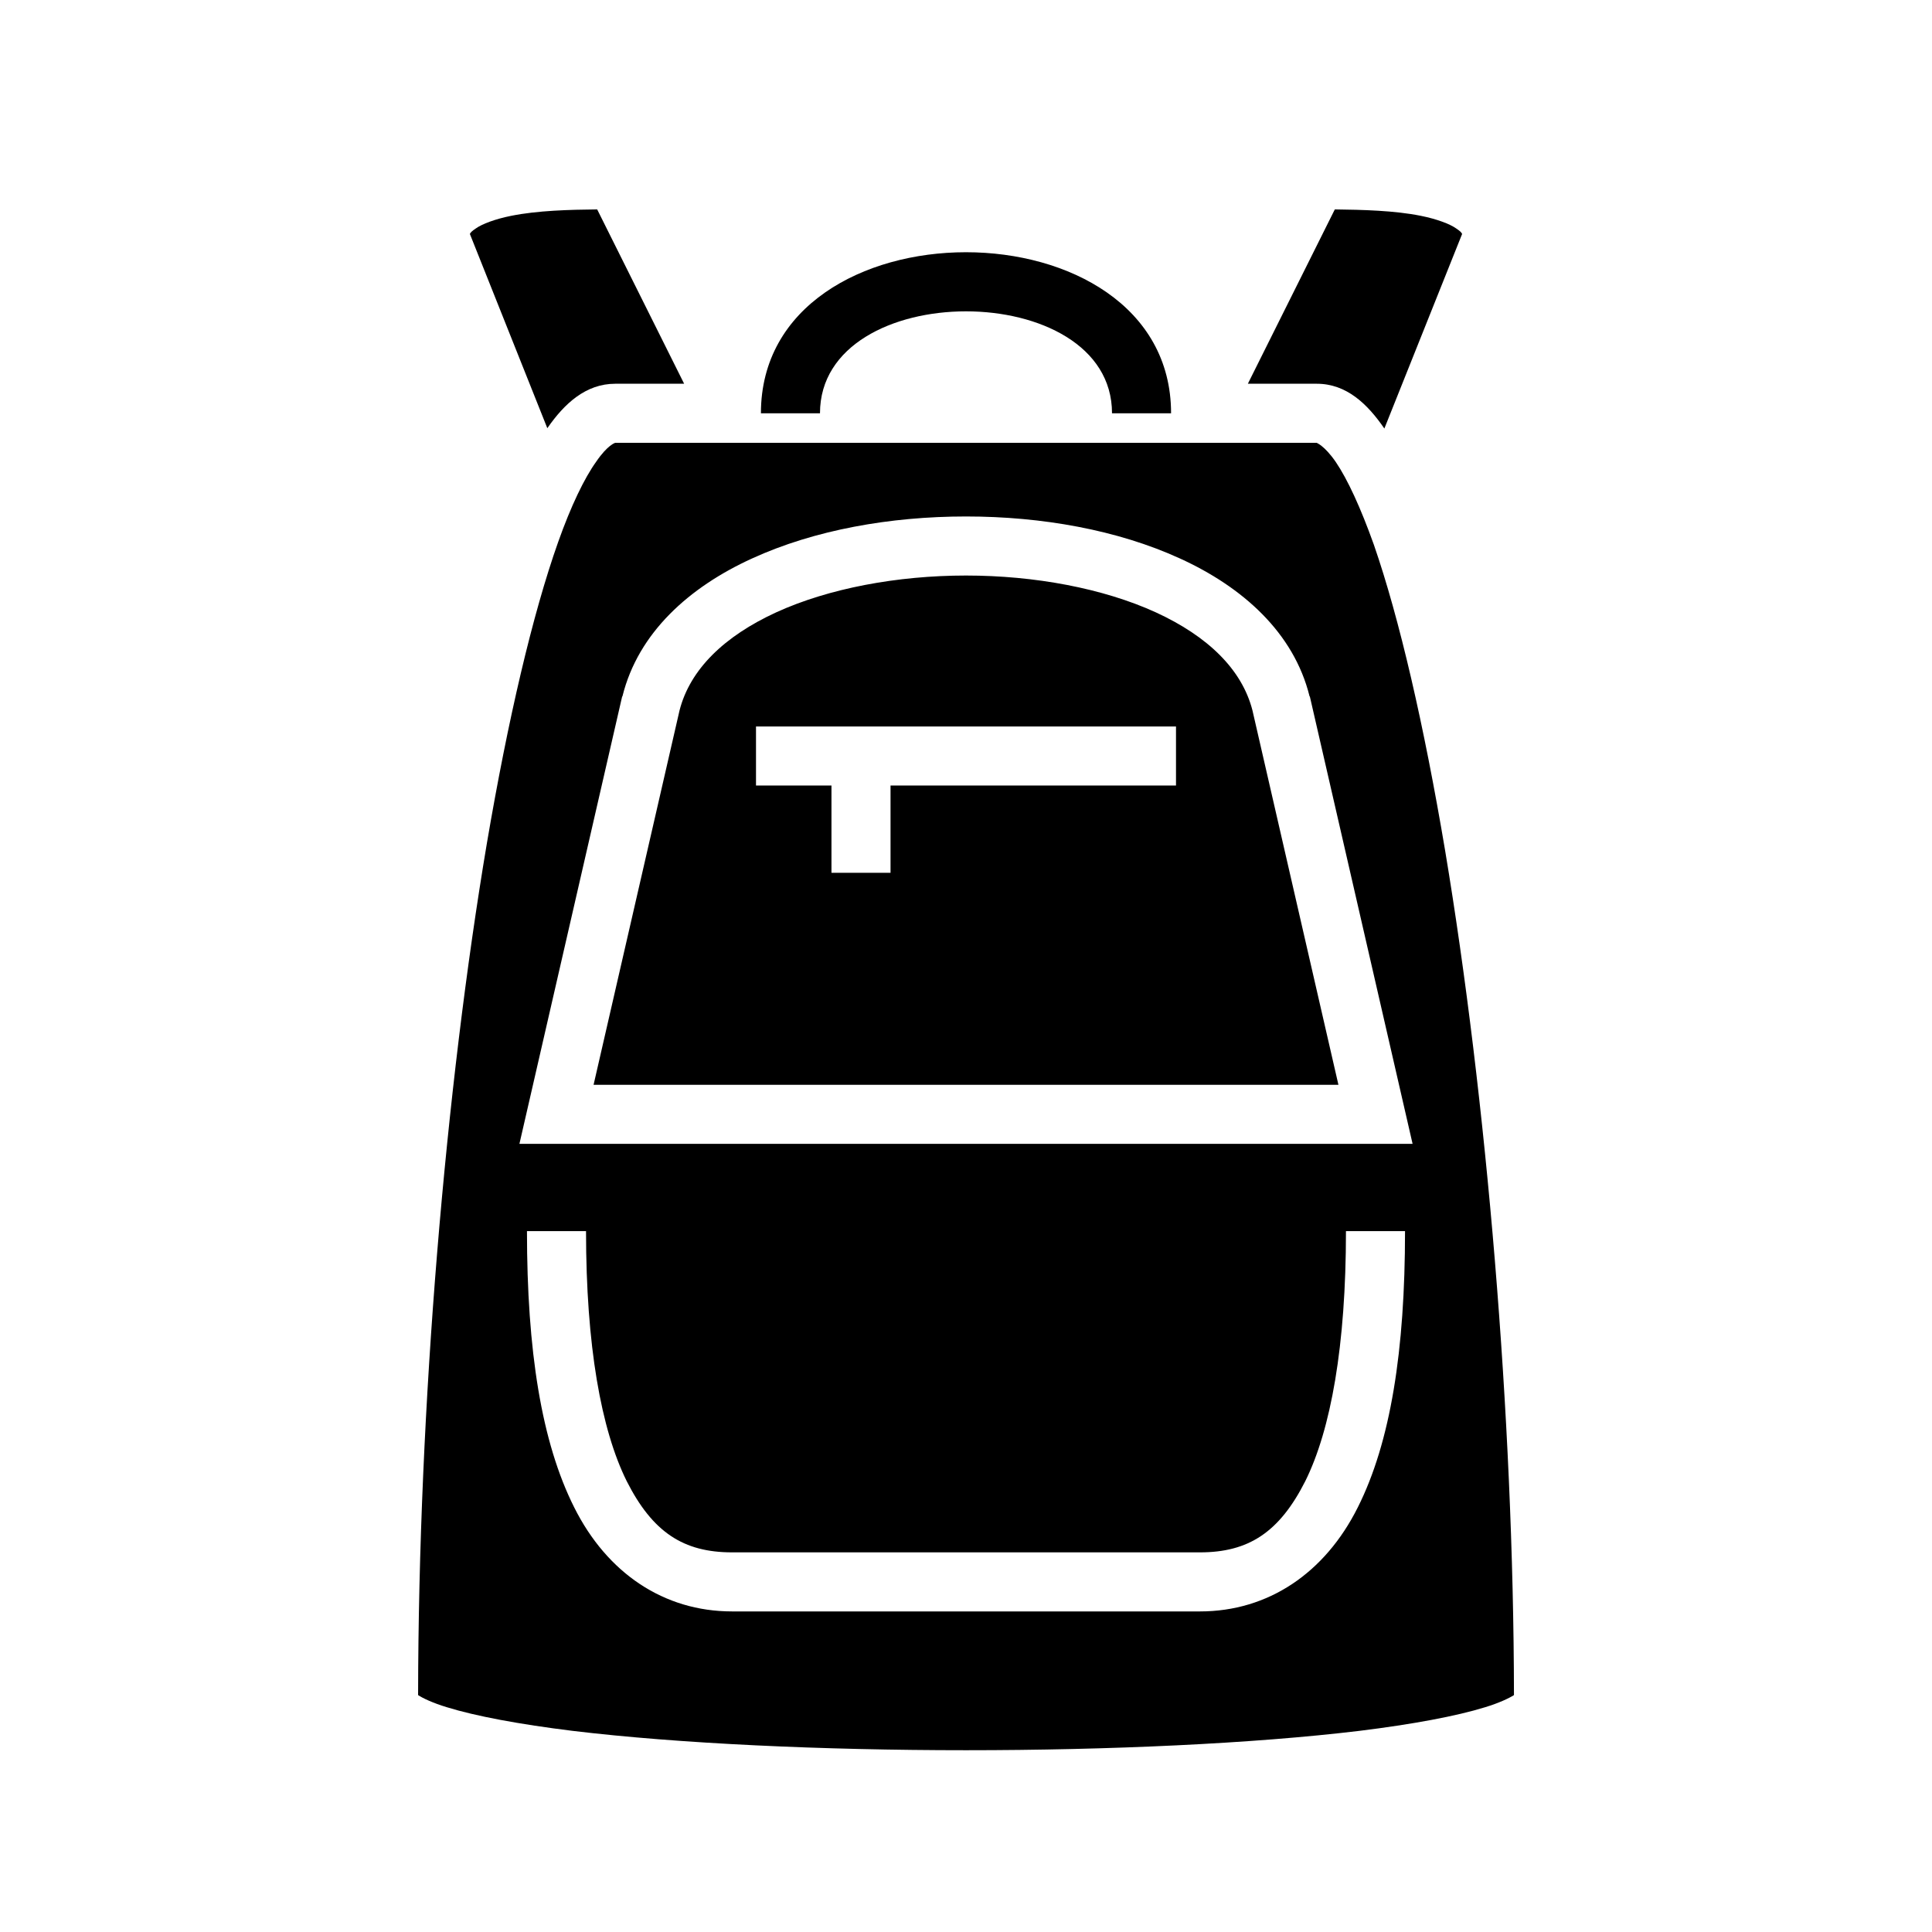 <svg xmlns="http://www.w3.org/2000/svg" width="100%" height="100%" viewBox="0 0 588.8 588.8"><path fill="currentColor" d="M182 63.82c-8.4 0.08-18.2 0.34-26.2 1.95-4.9 0.98-8.9 2.5-10.8 3.86-1.2 0.8-1.6 1.22-1.8 1.67l23.6 59.19c0-0.04 0.1-0.09 0.1-0.13 5.1-7.32 11.6-13.41 20.6-13.41h21l-26.5-53.13z m224.8 0l-26.5 53.13h21c9.1 0 15.5 6.22 20.6 13.65l23.7-59.3c-0.2-0.45-0.6-0.87-1.8-1.67-1.9-1.36-5.9-2.88-10.8-3.86-8-1.61-17.8-1.85-26.2-1.95zM294.4 76.87c-31.2 0-62.5 16.36-62.5 49.08h18c0-41.42 89-41.42 89 0h18c0-32.72-31.3-49.08-62.5-49.08zM187.5 134.95s-2.3 0.61-5.8 5.75c-3.6 5-7.7 13.5-11.6 24.5-7.8 22-15.3 54.1-21.7 91.7-12.59 74.7-20.87 171.7-20.98 259.7 1.34 0.9 4.46 2.4 8.78 3.7 8.7 2.7 22.1 5.2 38.3 7.2 32.4 3.9 76.2 5.9 119.9 5.9s87.5-2 119.9-5.9c16.2-2 29.6-4.5 38.3-7.2 4.3-1.3 7.4-2.8 8.8-3.7-0.1-85.1-8.4-182-21-257.5-6.4-38-13.9-70.6-21.7-93.1-4-11.2-8-19.9-11.6-25.2-3.6-5.23-6-5.85-5.8-5.85H187.5zM294.4 157.4c23.1 0 46.2 4.1 65.2 12.8 19.1 8.7 34.7 22.6 39.5 42l0.1 0.1 31.3 136.3H158.3l31.3-136.3 0.1-0.1c4.8-19.4 20.4-33.3 39.5-42 19-8.7 42.1-12.8 65.2-12.8z m0 18c-20.9 0-41.8 3.9-57.8 11.2-15.9 7.3-26.3 17.4-29.5 29.9l-26.2 114.1h227l-26.2-114.1c-3.2-12.5-13.6-22.6-29.5-29.9-16-7.3-36.9-11.2-57.8-11.2z m-64 46h128v18h-87v26.6h-18V239.4h-23v-18z m-69.8 153.8h18c0 34.9 4.6 60.5 12.4 76.2 7.9 15.6 17.3 21.7 32.1 21.7h142.6c14.8 0 24.2-6.1 32.1-21.7 7.8-15.7 12.4-41.3 12.4-76.2h18c0 36.4-4.4 64.3-14.4 84.2-10 20-27.3 31.7-48.1 31.7H223.1c-20.8 0-38.1-11.7-48.1-31.7-10-19.9-14.4-47.8-14.4-84.2z" /></svg>